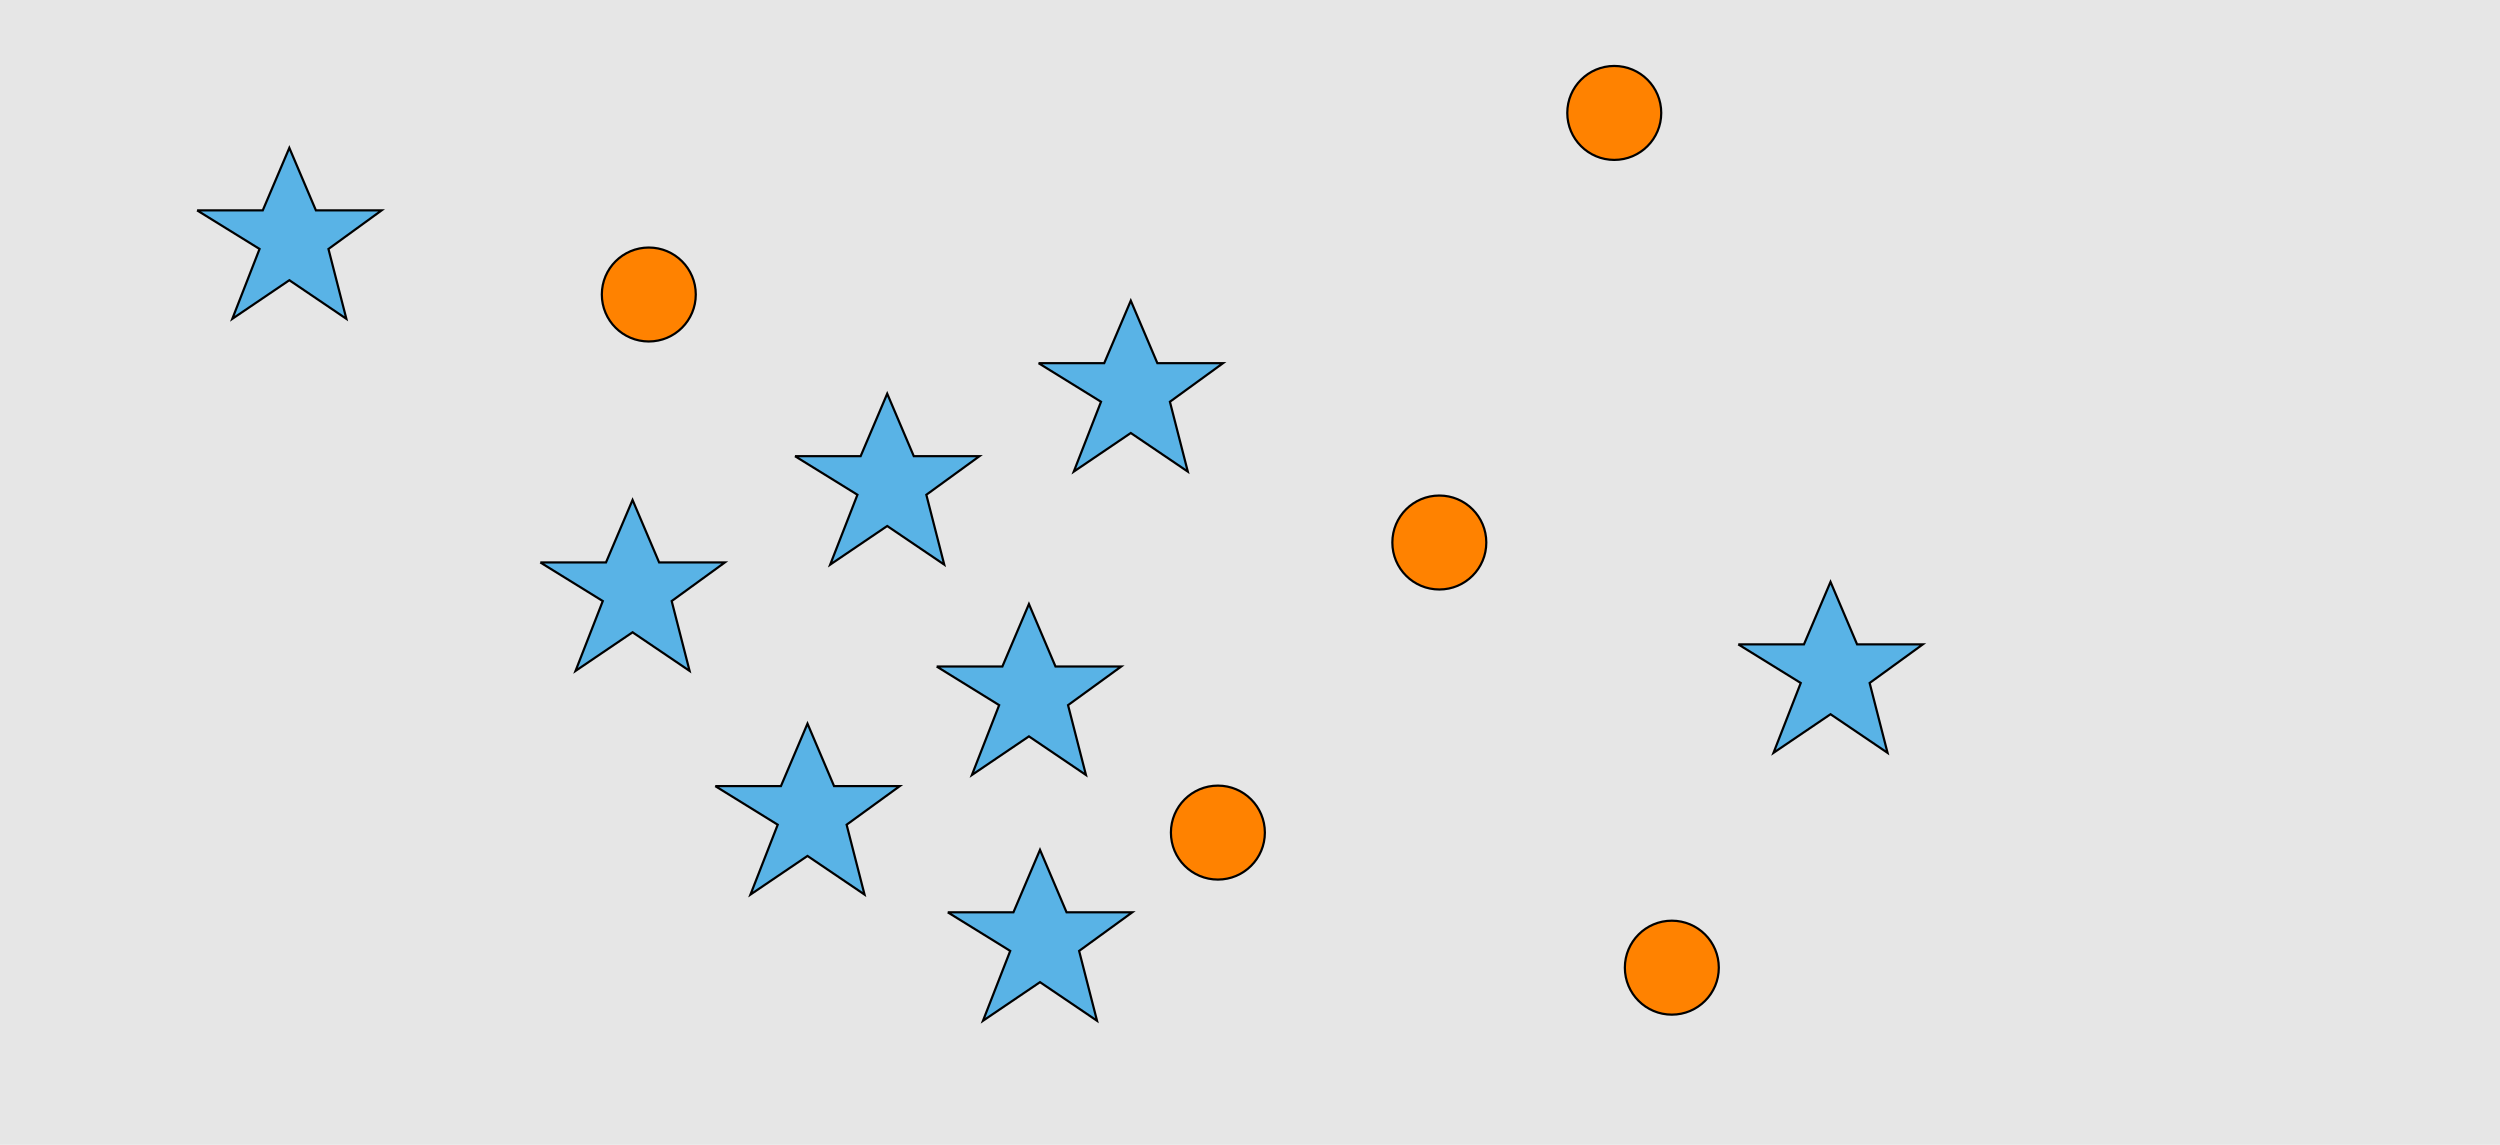 <?xml version="1.0" encoding="UTF-8"?>
<svg xmlns="http://www.w3.org/2000/svg" xmlns:xlink="http://www.w3.org/1999/xlink" width="1129pt" height="517pt" viewBox="0 0 1129 517" version="1.1">
<g id="surface966">
<rect x="0" y="0" width="1129" height="517" style="fill:rgb(90%,90%,90%);fill-opacity:1;stroke:none;"/>
<path style="fill-rule:nonzero;fill:rgb(100%,51%,0%);fill-opacity:1;stroke-width:1;stroke-linecap:butt;stroke-linejoin:miter;stroke:rgb(0%,0%,0%);stroke-opacity:1;stroke-miterlimit:10;" d="M 571.215 376 C 571.215 387.715 561.715 397.215 550 397.215 C 538.285 397.215 528.785 387.715 528.785 376 C 528.785 364.285 538.285 354.785 550 354.785 C 561.715 354.785 571.215 364.285 571.215 376 "/>
<path style="fill-rule:nonzero;fill:rgb(100%,51%,0%);fill-opacity:1;stroke-width:1;stroke-linecap:butt;stroke-linejoin:miter;stroke:rgb(0%,0%,0%);stroke-opacity:1;stroke-miterlimit:10;" d="M 776.215 437 C 776.215 448.715 766.715 458.215 755 458.215 C 743.285 458.215 733.785 448.715 733.785 437 C 733.785 425.285 743.285 415.785 755 415.785 C 766.715 415.785 776.215 425.285 776.215 437 "/>
<path style="fill-rule:nonzero;fill:rgb(100%,51%,0%);fill-opacity:1;stroke-width:1;stroke-linecap:butt;stroke-linejoin:miter;stroke:rgb(0%,0%,0%);stroke-opacity:1;stroke-miterlimit:10;" d="M 314.215 133 C 314.215 144.715 304.715 154.215 293 154.215 C 281.285 154.215 271.785 144.715 271.785 133 C 271.785 121.285 281.285 111.785 293 111.785 C 304.715 111.785 314.215 121.285 314.215 133 "/>
<path style="fill-rule:nonzero;fill:rgb(100%,51%,0%);fill-opacity:1;stroke-width:1;stroke-linecap:butt;stroke-linejoin:miter;stroke:rgb(0%,0%,0%);stroke-opacity:1;stroke-miterlimit:10;" d="M 750.215 51 C 750.215 62.715 740.715 72.215 729 72.215 C 717.285 72.215 707.785 62.715 707.785 51 C 707.785 39.285 717.285 29.785 729 29.785 C 740.715 29.785 750.215 39.285 750.215 51 "/>
<path style="fill-rule:nonzero;fill:rgb(100%,51%,0%);fill-opacity:1;stroke-width:1;stroke-linecap:butt;stroke-linejoin:miter;stroke:rgb(0%,0%,0%);stroke-opacity:1;stroke-miterlimit:10;" d="M 671.215 245 C 671.215 256.715 661.715 266.215 650 266.215 C 638.285 266.215 628.785 256.715 628.785 245 C 628.785 233.285 638.285 223.785 650 223.785 C 661.715 223.785 671.215 233.285 671.215 245 "/>
<path style="fill-rule:nonzero;fill:rgb(35%,70%,90%);fill-opacity:1;stroke-width:1;stroke-linecap:butt;stroke-linejoin:miter;stroke:rgb(0%,0%,0%);stroke-opacity:1;stroke-miterlimit:10;" d="M 428 412 L 457.664 412 L 469.664 383.785 L 481.664 412 L 511.332 412 L 487.332 429.438 L 495.418 460.98 L 469.664 443.543 L 443.914 460.98 L 456.215 429.438 L 428 412 "/>
<path style="fill-rule:nonzero;fill:rgb(35%,70%,90%);fill-opacity:1;stroke-width:1;stroke-linecap:butt;stroke-linejoin:miter;stroke:rgb(0%,0%,0%);stroke-opacity:1;stroke-miterlimit:10;" d="M 359 206 L 388.664 206 L 400.664 177.785 L 412.664 206 L 442.332 206 L 418.332 223.438 L 426.418 254.98 L 400.664 237.543 L 374.914 254.98 L 387.215 223.438 L 359 206 "/>
<path style="fill-rule:nonzero;fill:rgb(35%,70%,90%);fill-opacity:1;stroke-width:1;stroke-linecap:butt;stroke-linejoin:miter;stroke:rgb(0%,0%,0%);stroke-opacity:1;stroke-miterlimit:10;" d="M 244 254 L 273.664 254 L 285.664 225.785 L 297.664 254 L 327.332 254 L 303.332 271.438 L 311.418 302.98 L 285.664 285.543 L 259.914 302.98 L 272.215 271.438 L 244 254 "/>
<path style="fill-rule:nonzero;fill:rgb(35%,70%,90%);fill-opacity:1;stroke-width:1;stroke-linecap:butt;stroke-linejoin:miter;stroke:rgb(0%,0%,0%);stroke-opacity:1;stroke-miterlimit:10;" d="M 785 291 L 814.664 291 L 826.664 262.785 L 838.664 291 L 868.332 291 L 844.332 308.438 L 852.418 339.98 L 826.664 322.543 L 800.914 339.98 L 813.215 308.438 L 785 291 "/>
<path style="fill-rule:nonzero;fill:rgb(35%,70%,90%);fill-opacity:1;stroke-width:1;stroke-linecap:butt;stroke-linejoin:miter;stroke:rgb(0%,0%,0%);stroke-opacity:1;stroke-miterlimit:10;" d="M 323 355 L 352.664 355 L 364.664 326.785 L 376.664 355 L 406.332 355 L 382.332 372.438 L 390.418 403.98 L 364.664 386.543 L 338.914 403.98 L 351.215 372.438 L 323 355 "/>
<path style="fill-rule:nonzero;fill:rgb(35%,70%,90%);fill-opacity:1;stroke-width:1;stroke-linecap:butt;stroke-linejoin:miter;stroke:rgb(0%,0%,0%);stroke-opacity:1;stroke-miterlimit:10;" d="M 423 301 L 452.664 301 L 464.664 272.785 L 476.664 301 L 506.332 301 L 482.332 318.438 L 490.418 349.98 L 464.664 332.543 L 438.914 349.98 L 451.215 318.438 L 423 301 "/>
<path style="fill-rule:nonzero;fill:rgb(35%,70%,90%);fill-opacity:1;stroke-width:1;stroke-linecap:butt;stroke-linejoin:miter;stroke:rgb(0%,0%,0%);stroke-opacity:1;stroke-miterlimit:10;" d="M 89 95 L 118.664 95 L 130.664 66.785 L 142.664 95 L 172.332 95 L 148.332 112.438 L 156.418 143.98 L 130.664 126.543 L 104.914 143.98 L 117.215 112.438 L 89 95 "/>
<path style="fill-rule:nonzero;fill:rgb(35%,70%,90%);fill-opacity:1;stroke-width:1;stroke-linecap:butt;stroke-linejoin:miter;stroke:rgb(0%,0%,0%);stroke-opacity:1;stroke-miterlimit:10;" d="M 469 164 L 498.664 164 L 510.664 135.785 L 522.664 164 L 552.332 164 L 528.332 181.438 L 536.418 212.98 L 510.664 195.543 L 484.914 212.98 L 497.215 181.438 L 469 164 "/>
</g>
</svg>
